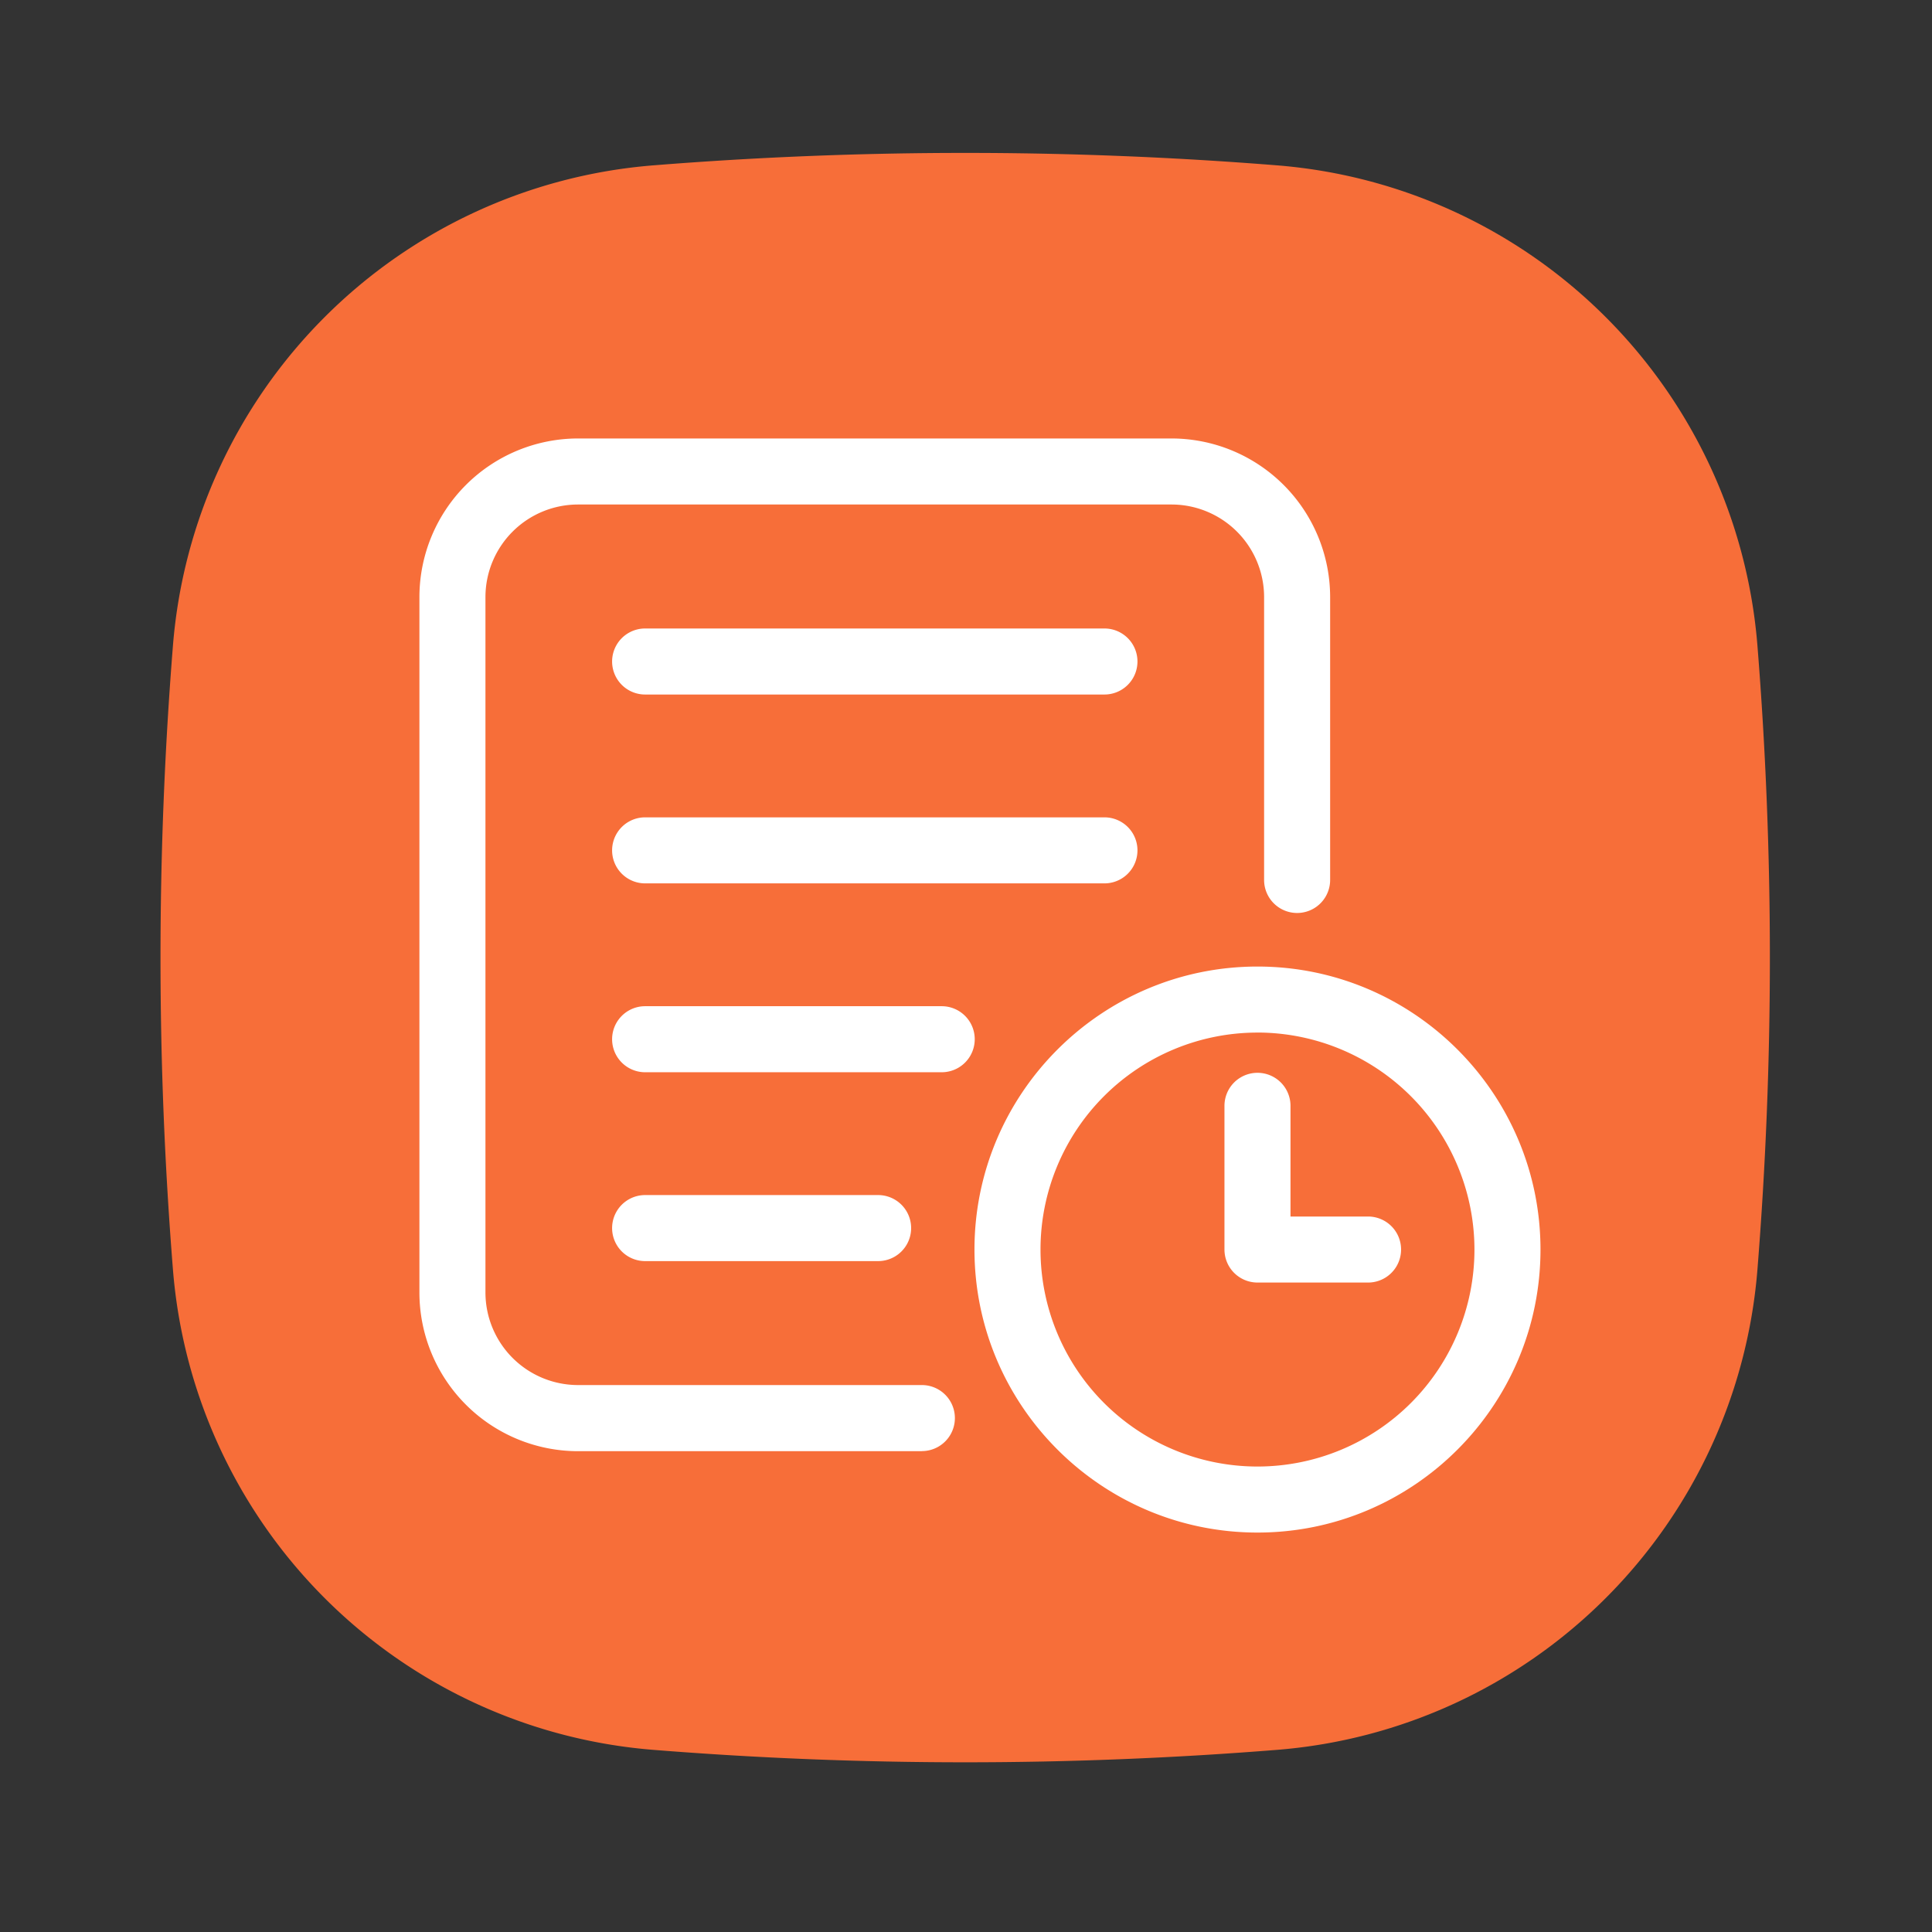 <?xml version="1.0" standalone="no"?><!DOCTYPE svg PUBLIC "-//W3C//DTD SVG 1.1//EN"
        "http://www.w3.org/Graphics/SVG/1.1/DTD/svg11.dtd">
<svg xmlns:xlink="http://www.w3.org/1999/xlink" t="1710500457581" class="icon" viewBox="0 0 1024 1024" version="1.1" xmlns="http://www.w3.org/2000/svg"
     p-id="5427">
    <rect x="0" y="0" width="1024" height="1024" fill="#333333" stroke="none"/>
    <path d="M676.88 927.46a2075.91 2075.91 0 0 1-330.62 0 277.6 277.6 0 0 1-254.6-254.6 2075.91 2075.91 0 0 1 0-330.62 277.6 277.6 0 0 1 254.6-254.6 2075.91 2075.91 0 0 1 330.62 0 277.6 277.6 0 0 1 254.6 254.6 2075.91 2075.91 0 0 1 0 330.62 277.6 277.6 0 0 1-254.6 254.6z"
          fill="#F76E39" p-id="5428"></path>
    <path d="M488.61 769.16H306.35a84.14 84.14 0 0 1-84.05-84V316.4a84.14 84.14 0 0 1 84.05-84H621a84.13 84.13 0 0 1 84 84v150a17.5 17.5 0 1 1-35 0v-150a49.1 49.1 0 0 0-49-49H306.35a49.1 49.1 0 0 0-49.05 49v368.71a49.1 49.1 0 0 0 49.05 49h182.26a17.5 17.5 0 0 1 0 35z"
          fill="#FFFFFF" p-id="5429"></path>
    <path d="M585.38 368.11H341.93a17.5 17.5 0 1 1 0-35h243.45a17.5 17.5 0 0 1 0 35zM585.38 468.21H341.93a17.5 17.5 0 0 1 0-35h243.45a17.5 17.5 0 0 1 0 35zM499.13 568.31h-157.2a17.5 17.5 0 0 1 0-35h157.2a17.5 17.5 0 1 1 0 35zM465.42 668.41H341.93a17.5 17.5 0 1 1 0-35h123.49a17.5 17.5 0 0 1 0 35zM666.49 812.29c-82.71 0-150-67.3-150-150s67.3-150 150-150 150 67.29 150 150-67.28 150-150 150z m0-265a115 115 0 1 0 115 115 115.14 115.14 0 0 0-115-115.02z"
          fill="#FFFFFF" p-id="5430"></path>
    <path d="M725.1 679.78h-58.61a17.51 17.51 0 0 1-17.5-17.5v-76.17a17.5 17.5 0 1 1 35 0v58.67h41.11a17.5 17.5 0 1 1 0 35z"
          fill="#FFFFFF" p-id="5431"></path>
</svg>